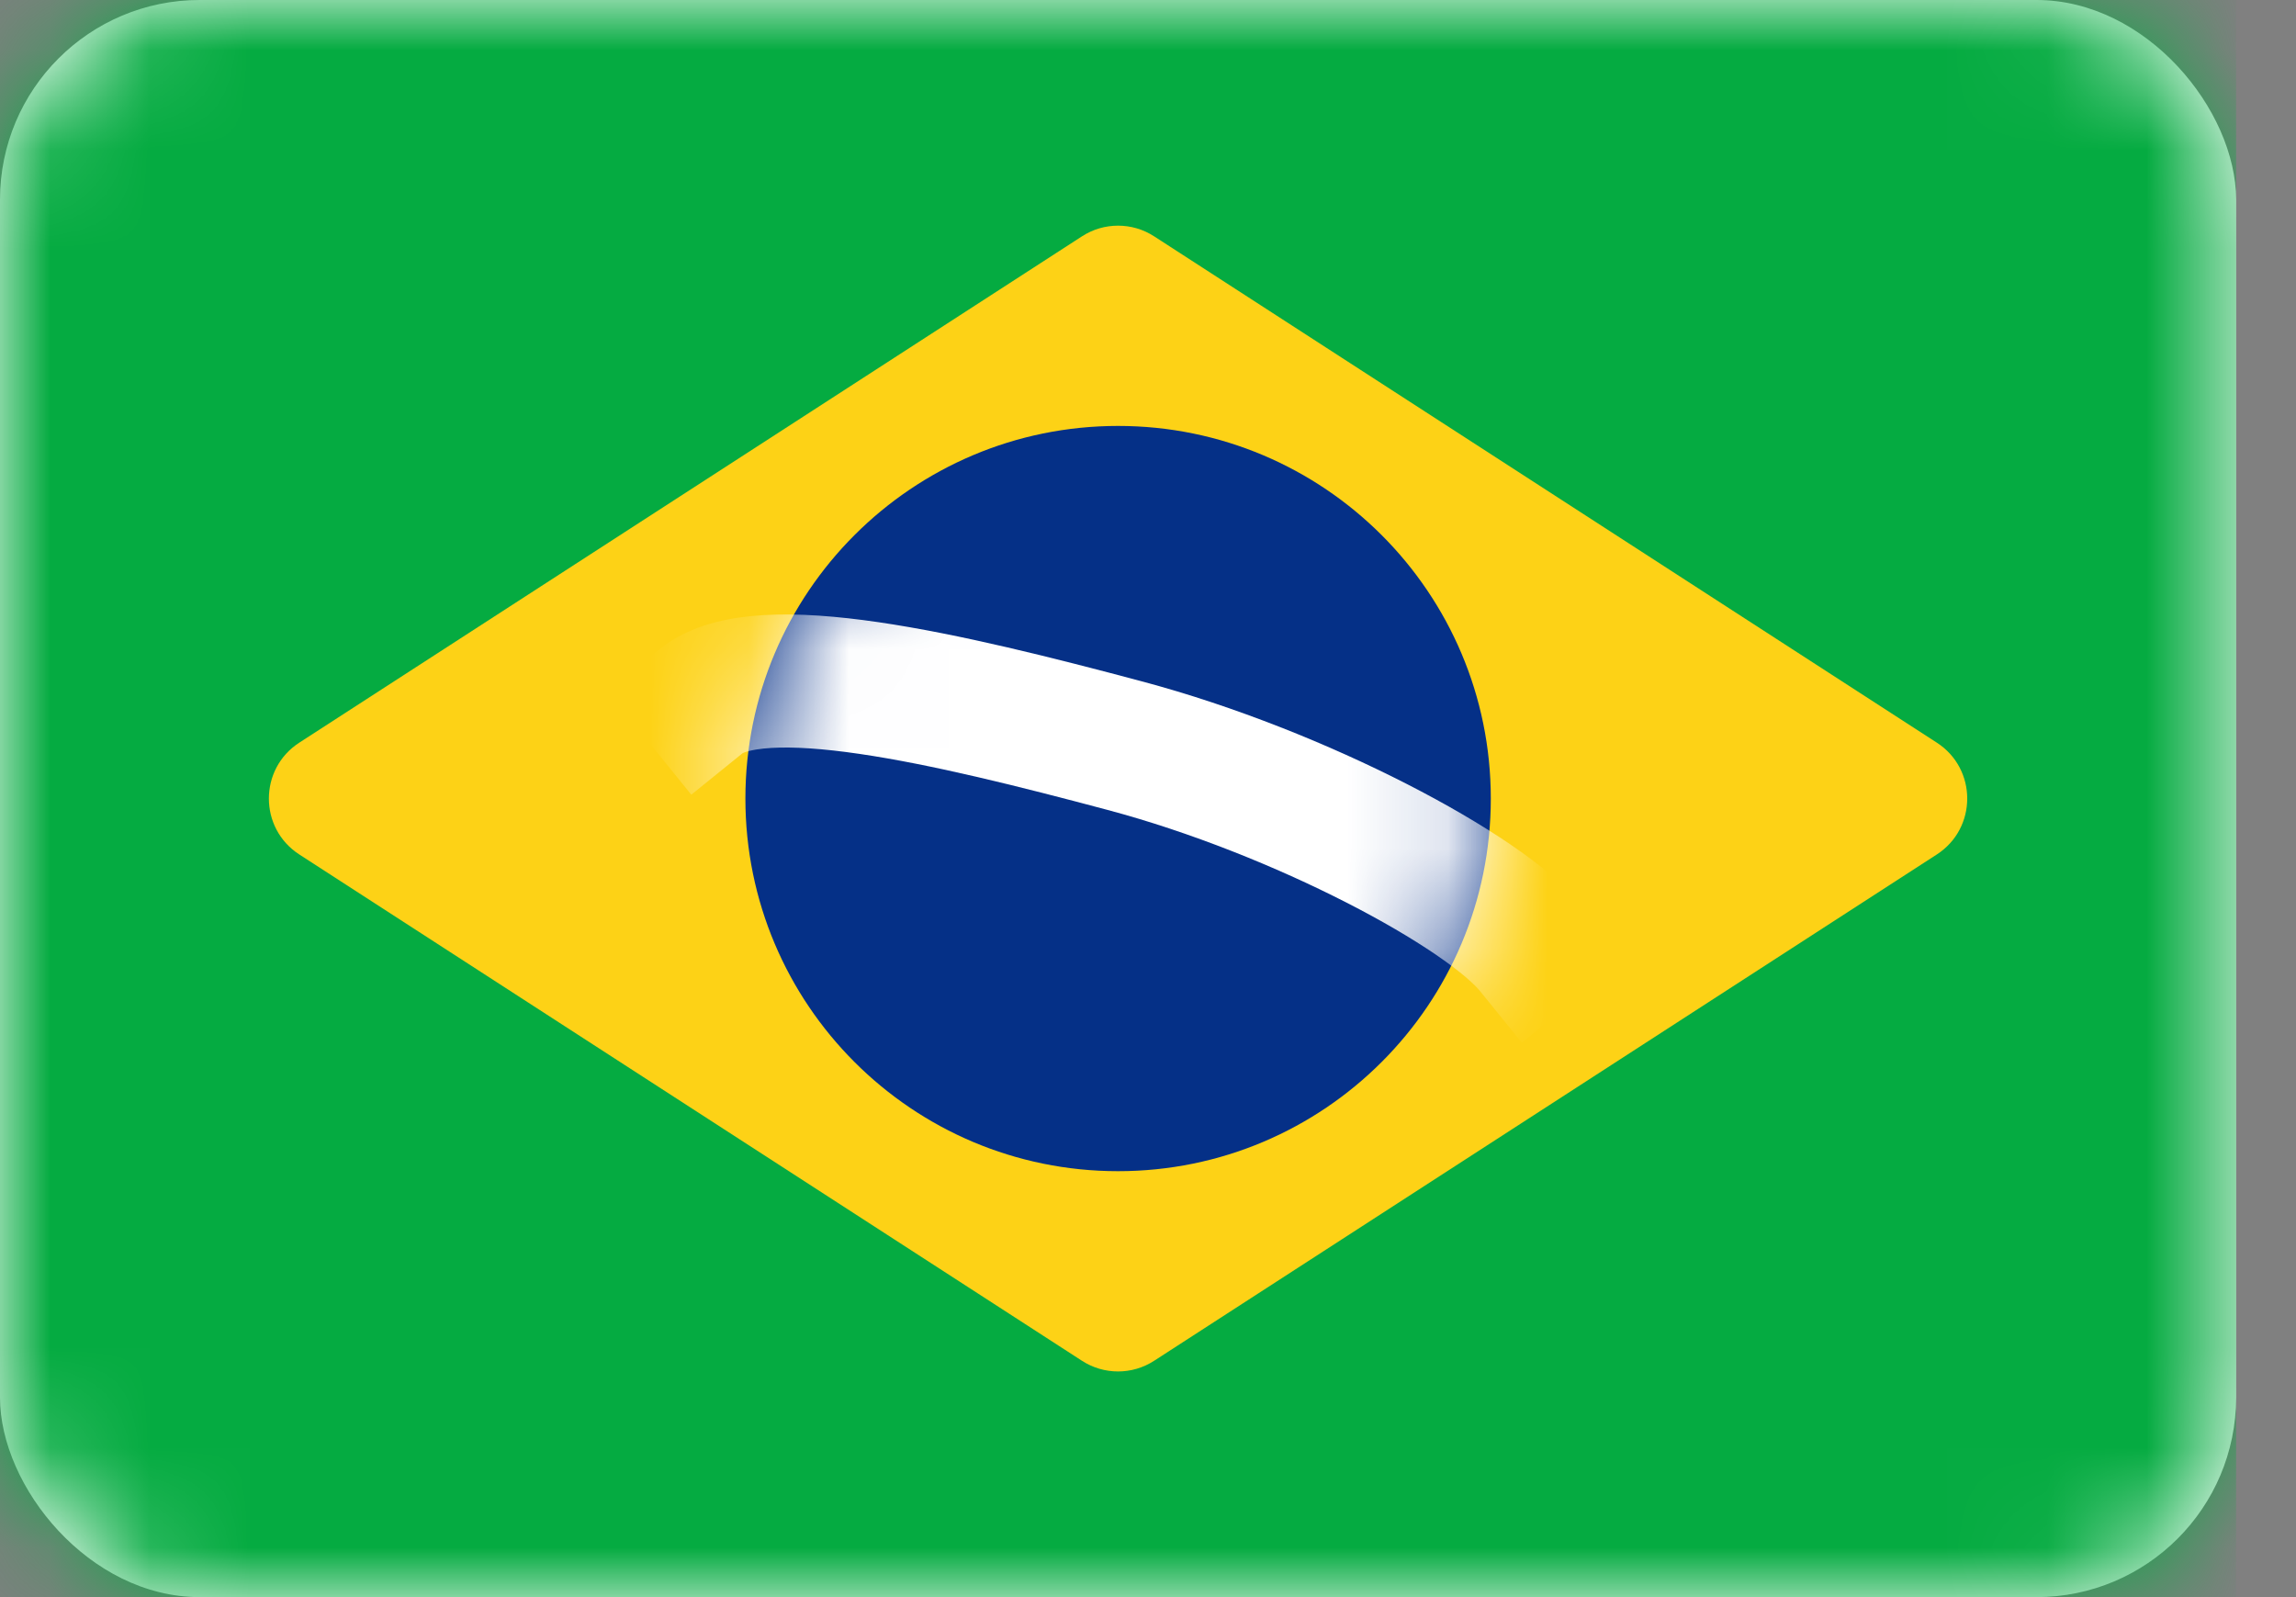 <svg width="23" height="16" viewBox="0 0 23 16" fill="none" xmlns="http://www.w3.org/2000/svg">
<rect x="0" y="0" width="23" height="16" fill="#808080" stroke="none"/>
<rect width="22.4" height="16" rx="2" fill="white"/>
<mask id="mask0_1403_11121" style="mask-type:alpha" maskUnits="userSpaceOnUse" x="0" y="0" width="23" height="16">
<rect width="22.4" height="16" rx="2" fill="white"/>
</mask>
<g mask="url(#mask0_1403_11121)">
<rect width="22.4" height="16" fill="#05AB41"/>
<path fill-rule="evenodd" clip-rule="evenodd" d="M2.998 8.56C2.592 8.297 2.592 7.703 2.998 7.44L10.838 2.368C11.058 2.225 11.342 2.225 11.562 2.368L19.402 7.44C19.808 7.703 19.808 8.297 19.402 8.56L11.562 13.632C11.342 13.775 11.058 13.775 10.838 13.632L2.998 8.56Z" fill="#FDD216"/>
<path fill-rule="evenodd" clip-rule="evenodd" d="M11.2 11.733C13.262 11.733 14.934 10.062 14.934 8C14.934 5.938 13.262 4.267 11.2 4.267C9.138 4.267 7.467 5.938 7.467 8C7.467 10.062 9.138 11.733 11.2 11.733Z" fill="#053087"/>
<mask id="mask1_1403_11121" style="mask-type:alpha" maskUnits="userSpaceOnUse" x="7" y="4" width="8" height="8">
<path fill-rule="evenodd" clip-rule="evenodd" d="M11.2 11.733C13.262 11.733 14.934 10.062 14.934 8C14.934 5.938 13.262 4.267 11.2 4.267C9.138 4.267 7.467 5.938 7.467 8C7.467 10.062 9.138 11.733 11.2 11.733Z" fill="white"/>
</mask>
<g mask="url(#mask1_1403_11121)">
<path d="M7.024 7.024C7.61 6.55 9.502 6.999 11.267 7.47C13.033 7.941 14.874 8.929 15.343 9.508" stroke="white" stroke-width="1.333" stroke-linecap="square"/>
</g>
</g>
</svg>
